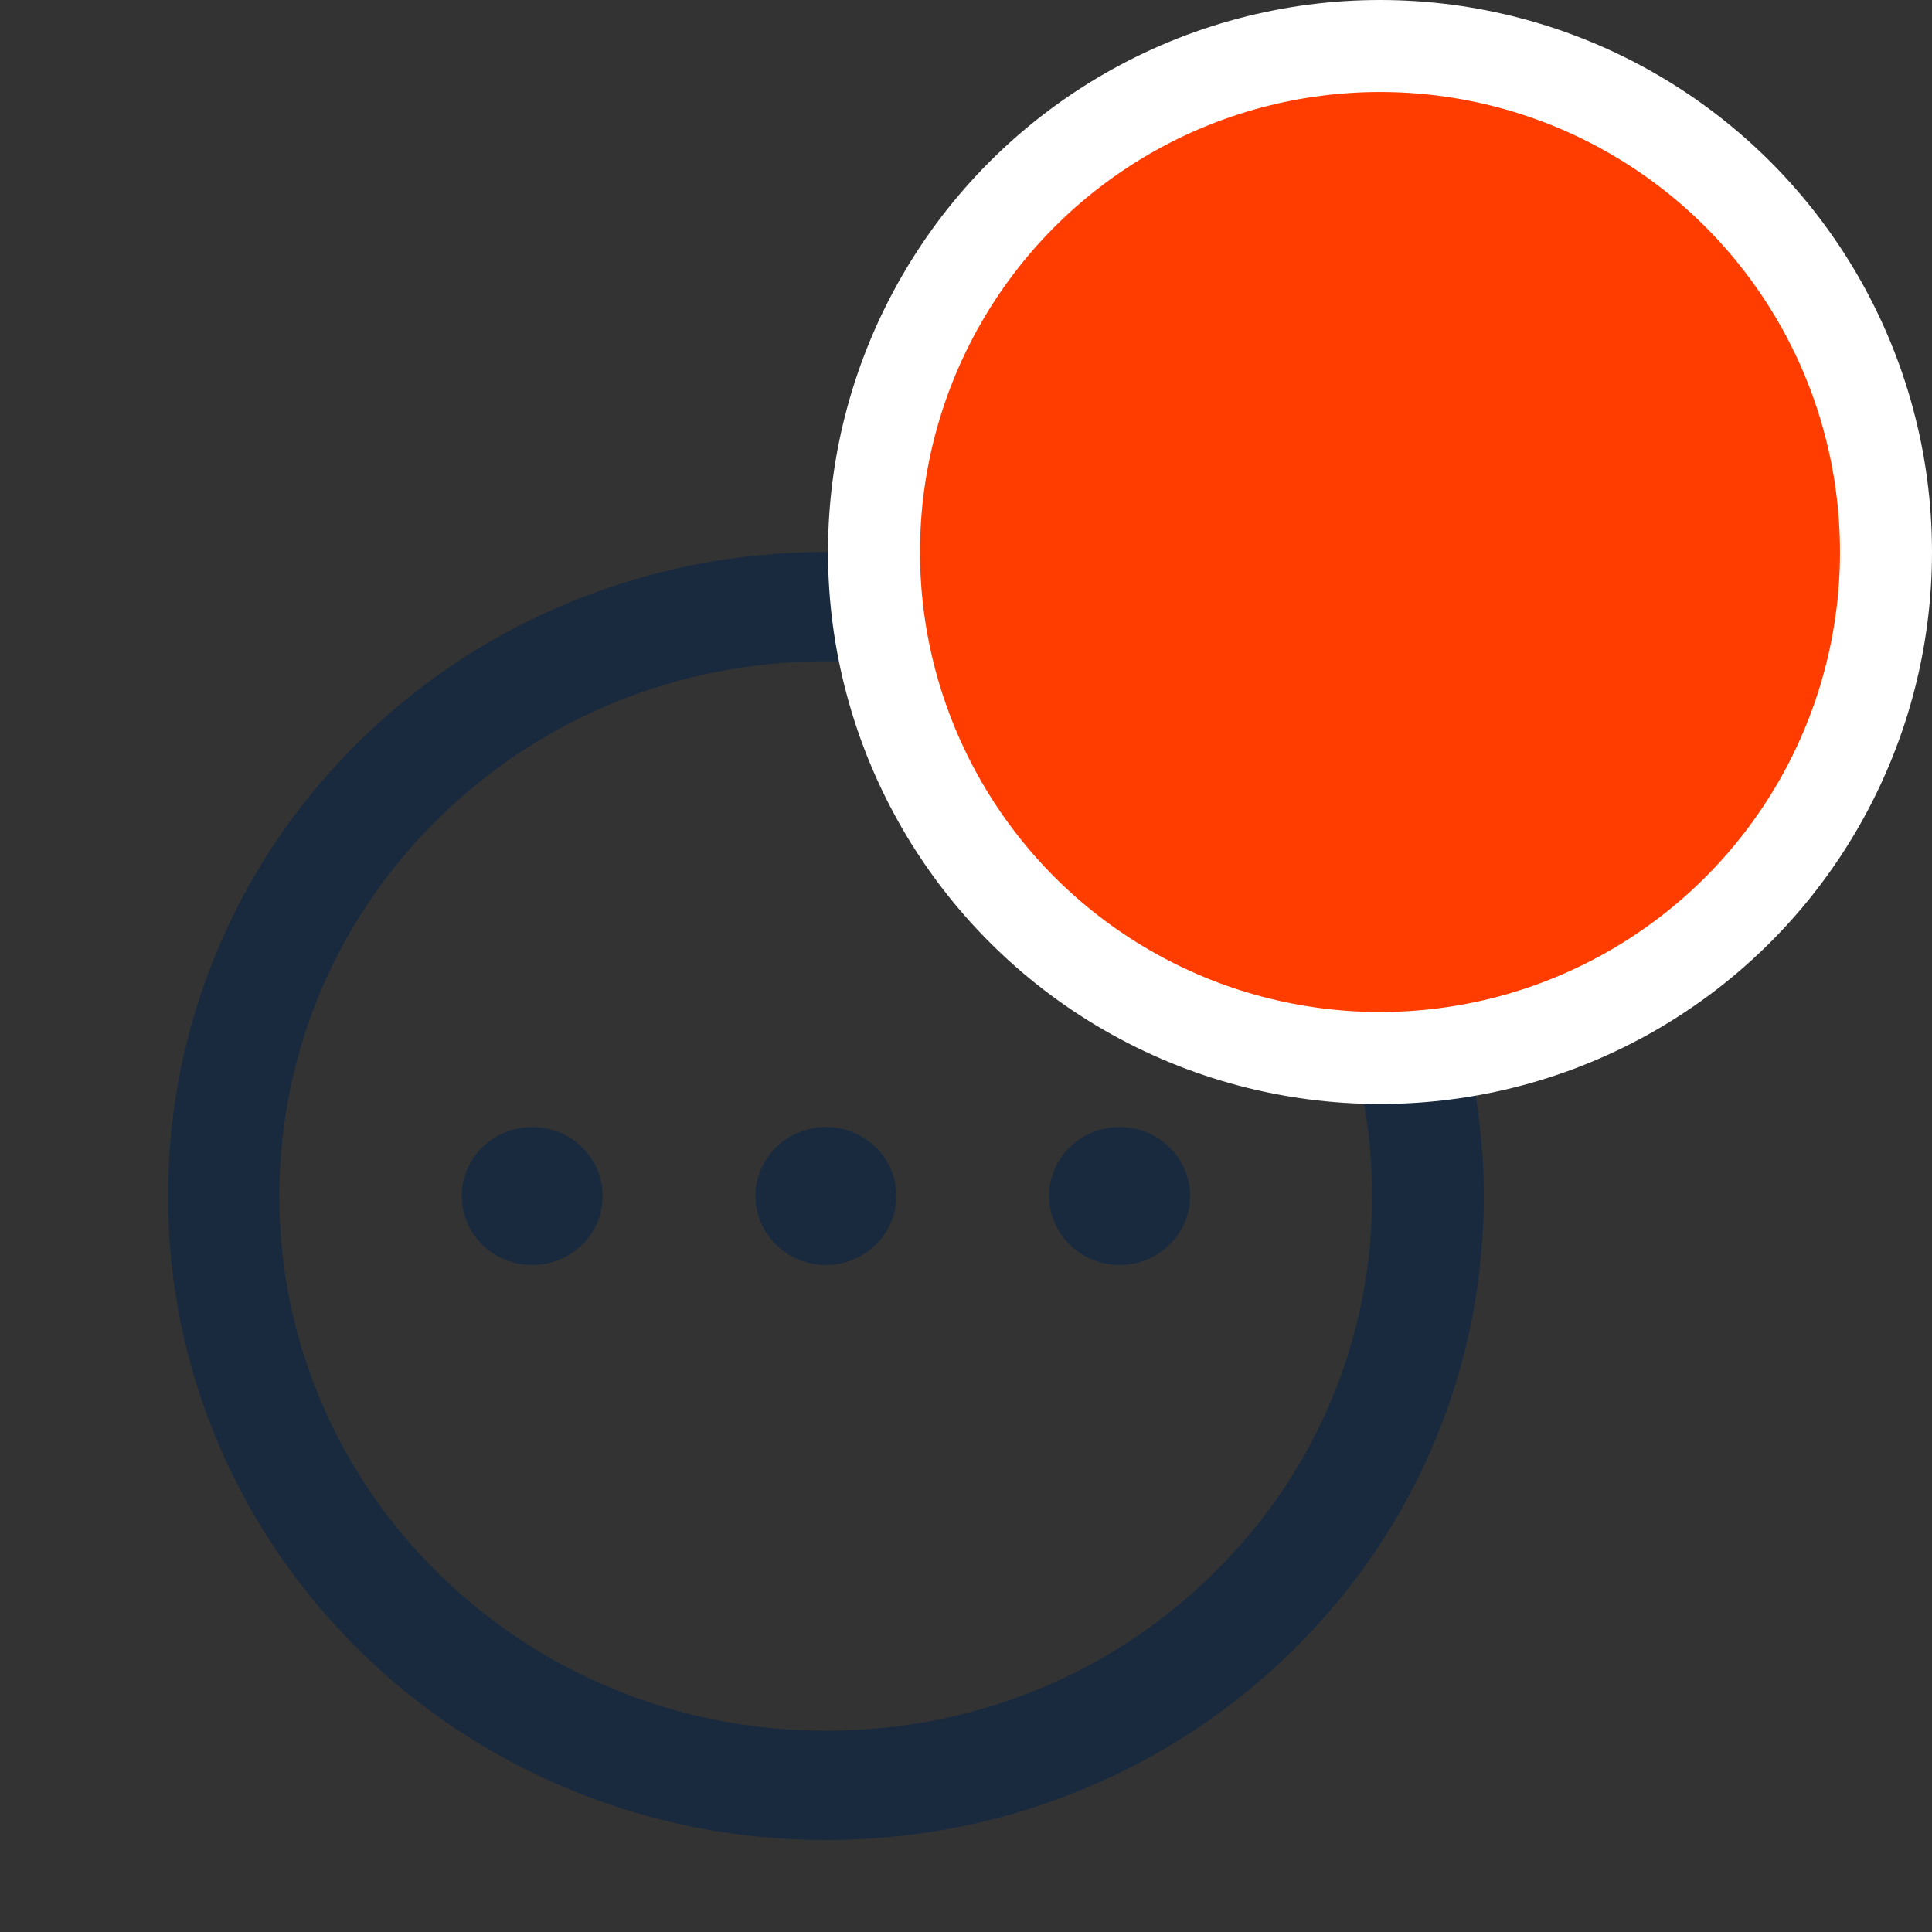 <svg width="21" height="21" viewBox="0 0 21 21" fill="none" xmlns="http://www.w3.org/2000/svg">
<rect x="0" y="0" width="21" height="21" fill="#333333" stroke="none"/>
<path d="M9.743 13C9.743 12.801 9.663 12.61 9.519 12.47C9.375 12.329 9.181 12.25 8.977 12.25C8.774 12.25 8.579 12.329 8.436 12.47C8.292 12.61 8.211 12.801 8.211 13C8.211 13.199 8.292 13.39 8.436 13.53C8.579 13.671 8.774 13.75 8.977 13.75C9.181 13.75 9.375 13.671 9.519 13.53C9.663 13.39 9.743 13.199 9.743 13ZM6.551 13C6.551 12.801 6.47 12.61 6.327 12.47C6.183 12.329 5.988 12.25 5.785 12.25C5.582 12.25 5.387 12.329 5.243 12.47C5.1 12.61 5.019 12.801 5.019 13C5.019 13.199 5.1 13.39 5.243 13.53C5.387 13.671 5.582 13.75 5.785 13.75C5.988 13.75 6.183 13.671 6.327 13.53C6.47 13.39 6.551 13.199 6.551 13ZM12.936 13C12.936 12.801 12.855 12.61 12.711 12.47C12.568 12.329 12.373 12.25 12.17 12.25C11.966 12.25 11.772 12.329 11.628 12.47C11.484 12.61 11.403 12.801 11.403 13C11.403 13.199 11.484 13.39 11.628 13.53C11.772 13.671 11.966 13.75 12.17 13.75C12.373 13.75 12.568 13.671 12.711 13.53C12.855 13.39 12.936 13.199 12.936 13ZM2.382 15.713C2.743 16.552 3.26 17.305 3.919 17.952C4.574 18.595 5.351 19.106 6.206 19.456C7.084 19.817 8.016 20 8.977 20H9.009C9.977 19.995 10.914 19.808 11.794 19.439C12.643 19.085 13.413 18.573 14.061 17.931C14.714 17.286 15.226 16.536 15.581 15.7C15.948 14.834 16.133 13.914 16.128 12.967C16.123 11.882 15.86 10.813 15.362 9.844V7.469C15.362 7.278 15.285 7.095 15.147 6.961C15.009 6.826 14.822 6.75 14.628 6.75H12.2C11.21 6.262 10.118 6.005 9.009 6H8.976C8.02 6 7.092 6.181 6.219 6.536C5.368 6.882 4.594 7.387 3.94 8.023C3.281 8.662 2.762 9.409 2.4 10.242C2.023 11.105 1.831 12.022 1.827 12.969C1.822 13.92 2.01 14.844 2.382 15.713ZM4.794 8.869C5.913 7.784 7.397 7.188 8.977 7.188H9.004C9.967 7.192 10.923 7.427 11.767 7.867L11.902 7.938H14.149V10.137L14.221 10.269C14.671 11.095 14.91 12.031 14.915 12.973C14.921 14.531 14.313 15.994 13.197 17.095C12.083 18.197 10.594 18.806 9.003 18.812H8.976C8.178 18.812 7.404 18.661 6.674 18.361C5.962 18.069 5.324 17.648 4.775 17.111C4.227 16.575 3.796 15.948 3.498 15.252C3.188 14.53 3.033 13.764 3.036 12.973C3.046 11.417 3.67 9.959 4.794 8.869Z" fill="#192A3E"/>
<circle cx="15" cy="6" r="5.5" fill="#FF3D00" stroke="white"/>
</svg>
